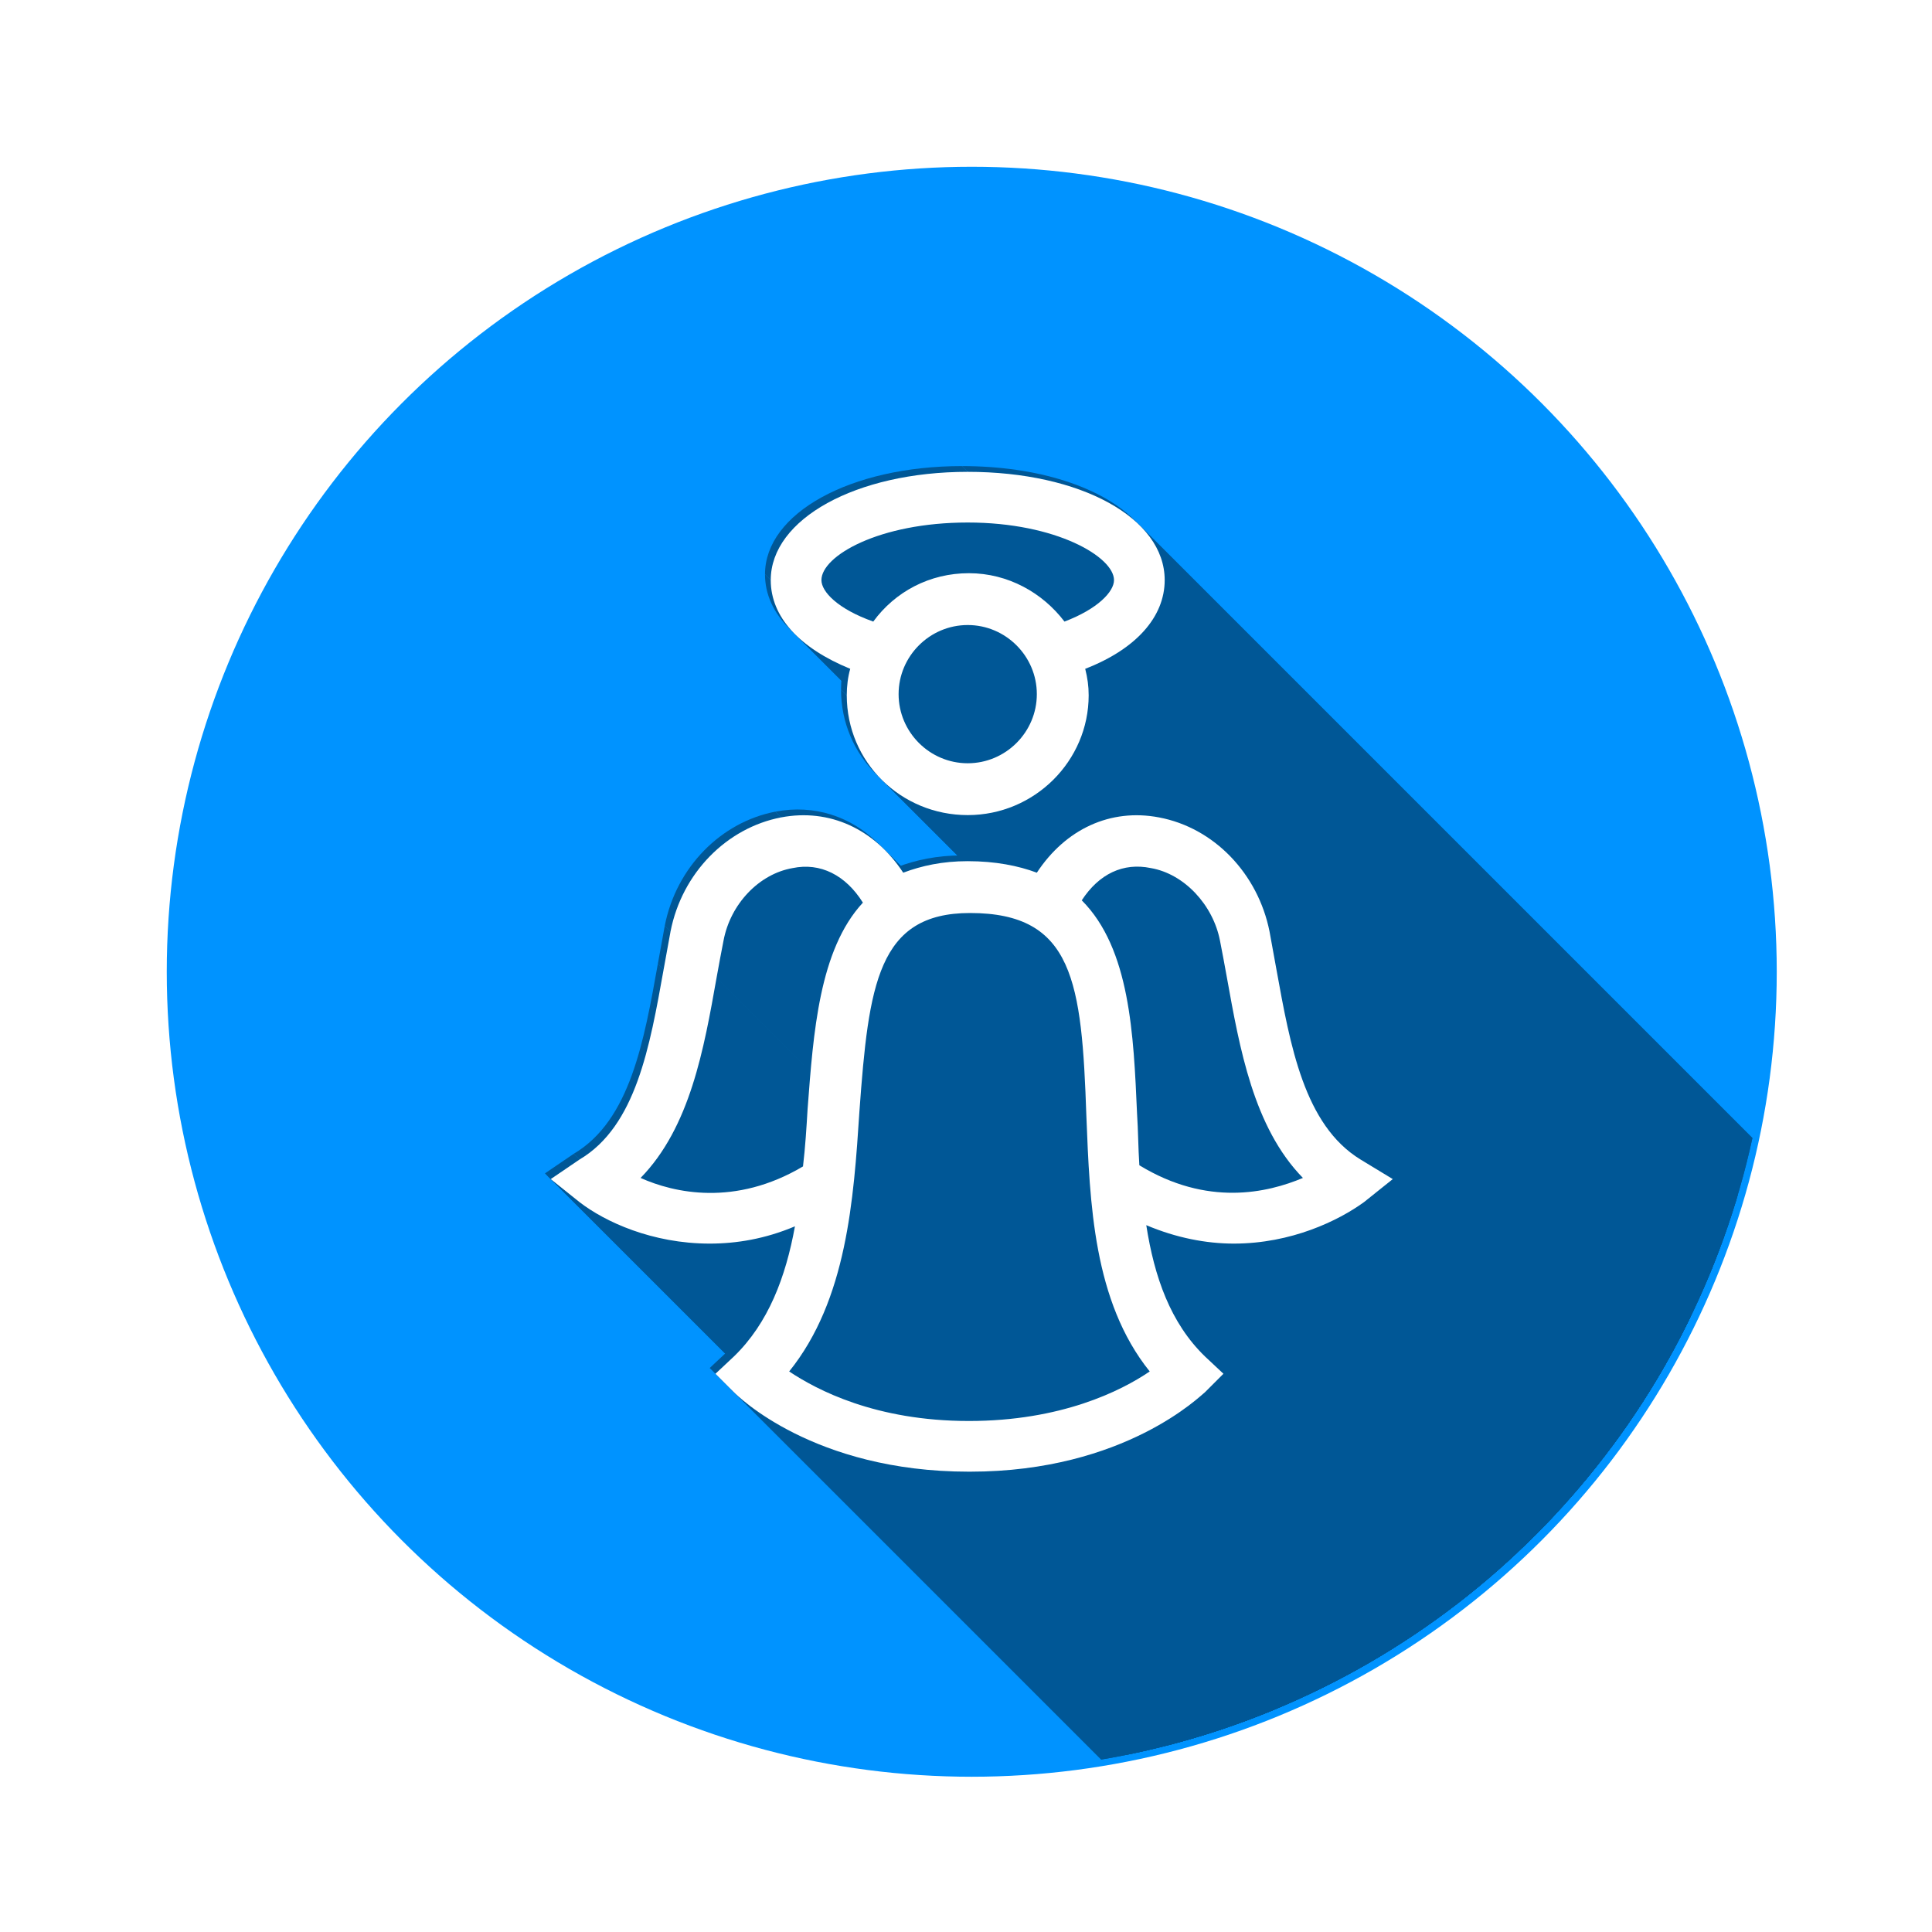 <?xml version="1.0" encoding="UTF-8" standalone="no"?>
<svg
   xmlns:dc="http://purl.org/dc/elements/1.1/"
   xmlns:cc="http://creativecommons.org/ns#"
   xmlns:rdf="http://www.w3.org/1999/02/22-rdf-syntax-ns#"
   xmlns:svg="http://www.w3.org/2000/svg"
   xmlns="http://www.w3.org/2000/svg"
   xmlns:sodipodi="http://sodipodi.sourceforge.net/DTD/sodipodi-0.dtd"
   xmlns:inkscape="http://www.inkscape.org/namespaces/inkscape"
   height="167.725"
   width="167.725"
   svgwidth="100"
   sodipodi:docname="noun_697312_cc.svg"
   inkscape:version="0.91 r13725"
   id="svg4208"
   xml:space="preserve"
   viewBox="0 0 167.725 167.725"
   y="0px"
   x="0px"
   version="1.1"
   inkscape:export-filename="/Users/poulpi/Downloads/noun_697312_cc.png"
   inkscape:export-xdpi="536.59344"
   inkscape:export-ydpi="536.59344"><sodipodi:namedview
     inkscape:current-layer="svg4208"
     inkscape:window-maximized="0"
     inkscape:window-y="66"
     inkscape:window-x="1340"
     inkscape:cy="103.77273"
     inkscape:cx="97.192666"
     inkscape:zoom="4.424"
     showgrid="false"
     id="namedview4220"
     inkscape:window-height="900"
     inkscape:window-width="1720"
     inkscape:pageshadow="2"
     inkscape:pageopacity="0"
     guidetolerance="10"
     gridtolerance="10"
     objecttolerance="10"
     borderopacity="1"
     bordercolor="#666666"
     pagecolor="#ffffff"
     fit-margin-top="0"
     fit-margin-left="0"
     fit-margin-right="0"
     fit-margin-bottom="0" /><defs
     id="defs4222"><clipPath
       clipPathUnits="userSpaceOnUse"
       id="clipPath5002"><circle
         style="opacity:1;fill:#00ffff;fill-opacity:1;stroke:none;stroke-width:2.1;stroke-miterlimit:4;stroke-dasharray:none;stroke-opacity:1"
         id="circle5004"
         cx="48.148"
         cy="48.402"
         r="69.885" /></clipPath><filter
       style="color-interpolation-filters:sRGB"
       inkscape:label="Drop Shadow"
       id="filter4914"><feFlood
         flood-opacity="0.498"
         flood-color="rgb(0,0,0)"
         result="flood"
         id="feFlood4916" /><feComposite
         in="flood"
         in2="SourceGraphic"
         operator="in"
         result="composite1"
         id="feComposite4918" /><feGaussianBlur
         in="composite1"
         stdDeviation="0.2"
         result="blur"
         id="feGaussianBlur4920" /><feOffset
         dx="0.5"
         dy="0.5"
         result="offset"
         id="feOffset4922" /><feComposite
         in="SourceGraphic"
         in2="offset"
         operator="over"
         result="composite2"
         id="feComposite4924" /></filter><filter
       style="color-interpolation-filters:sRGB"
       inkscape:label="Drop Shadow"
       id="filter4926"><feFlood
         flood-opacity="0.498"
         flood-color="rgb(0,0,0)"
         result="flood"
         id="feFlood4928" /><feComposite
         in="flood"
         in2="SourceGraphic"
         operator="in"
         result="composite1"
         id="feComposite4930" /><feGaussianBlur
         in="composite1"
         stdDeviation="0.2"
         result="blur"
         id="feGaussianBlur4932" /><feOffset
         dx="0.5"
         dy="0.5"
         result="offset"
         id="feOffset4934" /><feComposite
         in="SourceGraphic"
         in2="offset"
         operator="over"
         result="composite2"
         id="feComposite4936" /></filter></defs><style
     id="style4210"
     type="text/css">
	.st0{fill:none;stroke:#333333;stroke-width:2.103;stroke-miterlimit:10;}
</style><circle
     r="69.885"
     cy="83.862"
     cx="83.862"
     id="path4226"
     style="opacity:1;fill:#0093ff;fill-opacity:1;stroke:none;stroke-width:2.1;stroke-miterlimit:4;stroke-dasharray:none;stroke-opacity:1;filter:url(#filter4926)" /><g
     style="fill:#005796;fill-opacity:1"
     id="g4503"
     clip-path="url(#clipPath5002)"
     transform="translate(35.715,35.461)"><path
       inkscape:connector-curvature="0"
       d="M 81.898,64.702 C 81.239,64.298 80.648,63.825 80.114,63.291 L 681.155,664.332 c 0.534,0.534 1.126,1.007 1.784,1.411 z"
       id="path4505"
       style="fill:#005796;fill-opacity:1" /><path
       inkscape:connector-curvature="0"
       d="M 80.114,63.291 C 76.675,59.853 75.637,53.915 74.598,48.202 L 675.639,649.242 c 1.039,5.713 2.077,11.651 5.516,15.089 z"
       id="path4507"
       style="fill:#005796;fill-opacity:1" /><path
       inkscape:connector-curvature="0"
       d="m 74.598,48.202 c -0.2,-1.1 -0.4,-2.2 -0.6,-3.3 L 675.039,645.942 c 0.2,1.1 0.4,2.2 0.6,3.3 z"
       id="path4509"
       style="fill:#005796;fill-opacity:1" /><path
       inkscape:connector-curvature="0"
       d="M 73.998,44.902 C 73.482,42.323 72.221,40.01 70.463,38.251 L 671.503,639.292 c 1.759,1.759 3.02,4.072 3.535,6.651 z"
       id="path4511"
       style="fill:#005796;fill-opacity:1" /><path
       inkscape:connector-curvature="0"
       d="M 70.463,38.251 C 68.812,36.6 66.722,35.437 64.398,35.002 L 665.439,636.042 c 2.324,0.436 4.414,1.598 6.065,3.249 z"
       id="path4513"
       style="fill:#005796;fill-opacity:1" /><path
       inkscape:connector-curvature="0"
       d="m 64.398,35.002 c -4.2,-0.8 -8.1,1 -10.6,4.8 L 654.839,640.842 c 2.5,-3.8 6.4,-5.6 10.6,-4.8 z"
       id="path4515"
       style="fill:#005796;fill-opacity:1" /><path
       inkscape:connector-curvature="0"
       d="m 53.798,39.802 c -1.6,-0.6 -3.6,-1 -6,-1 L 648.839,639.842 c 2.4,0 4.4,0.4 6,1 z"
       id="path4517"
       style="fill:#005796;fill-opacity:1" /><path
       inkscape:connector-curvature="0"
       d="m 47.798,38.802 c -2.2,0 -4,0.4 -5.6,1 L 643.239,640.842 c 1.6,-0.6 3.4,-1 5.6,-1 z"
       id="path4519"
       style="fill:#005796;fill-opacity:1" /><path
       inkscape:connector-curvature="0"
       d="m 42.198,39.802 c -0.485,-0.737 -1.022,-1.399 -1.605,-1.981 L 641.634,638.862 c 0.582,0.582 1.12,1.244 1.605,1.981 z"
       id="path4521"
       style="fill:#005796;fill-opacity:1" /><path
       inkscape:connector-curvature="0"
       d="M 40.593,37.821 C 38.174,35.401 34.983,34.357 31.598,35.002 L 632.639,636.042 c 3.385,-0.645 6.576,0.4 8.995,2.819 z"
       id="path4523"
       style="fill:#005796;fill-opacity:1" /><path
       inkscape:connector-curvature="0"
       d="m 31.598,35.002 c -4.7,0.9 -8.6,4.8 -9.6,9.9 L 623.039,645.942 c 1,-5.1 4.9,-9 9.6,-9.9 z"
       id="path4525"
       style="fill:#005796;fill-opacity:1" /><path
       inkscape:connector-curvature="0"
       d="m 21.998,44.902 c -0.2,1.1 -0.4,2.2 -0.6,3.3 L 622.439,649.242 c 0.2,-1.1 0.4,-2.2 0.6,-3.3 z"
       id="path4527"
       style="fill:#005796;fill-opacity:1" /><path
       inkscape:connector-curvature="0"
       d="m 21.398,48.202 c -1.2,6.7 -2.4,13.6 -7.3,16.5 L 615.139,665.742 c 4.9,-2.9 6.1,-9.8 7.3,-16.5 z"
       id="path4529"
       style="fill:#005796;fill-opacity:1" /><path
       inkscape:connector-curvature="0"
       d="m 14.098,64.702 -2.5,1.7 601.041,601.041 2.5,-1.7 z"
       id="path4531"
       style="fill:#005796;fill-opacity:1" /><path
       inkscape:connector-curvature="0"
       d="m 11.598,66.402 2.5,2 601.041,601.041 -2.5,-2 z"
       id="path4533"
       style="fill:#005796;fill-opacity:1" /><path
       inkscape:connector-curvature="0"
       d="m 14.098,68.402 c 2.2,1.7 6.3,3.6 11.3,3.6 L 626.439,673.042 c -5,0 -9.1,-1.9 -11.3,-3.6 z"
       id="path4535"
       style="fill:#005796;fill-opacity:1" /><path
       inkscape:connector-curvature="0"
       d="m 25.398,72.002 c 2.3,0 4.8,-0.4 7.4,-1.5 L 633.839,671.542 c -2.6,1.1 -5.1,1.5 -7.4,1.5 z"
       id="path4537"
       style="fill:#005796;fill-opacity:1" /><path
       inkscape:connector-curvature="0"
       d="m 32.798,70.502 c -0.8,4.4 -2.3,8.4 -5.3,11.3 L 628.539,682.842 c 3,-2.9 4.5,-6.9 5.3,-11.3 z"
       id="path4539"
       style="fill:#005796;fill-opacity:1" /><path
       inkscape:connector-curvature="0"
       d="m 27.498,81.802 -1.6,1.5 601.041,601.041 1.6,-1.5 z"
       id="path4541"
       style="fill:#005796;fill-opacity:1" /><path
       inkscape:connector-curvature="0"
       d="m 25.898,83.302 1.6,1.6 601.041,601.041 -1.6,-1.6 z"
       id="path4543"
       style="fill:#005796;fill-opacity:1" /><path
       inkscape:connector-curvature="0"
       d="m 27.498,84.902 c 0.3,0.3 6.9,6.9 20.4,6.9 L 648.939,692.842 c -13.5,0 -20.1,-6.6 -20.4,-6.9 z"
       id="path4545"
       style="fill:#005796;fill-opacity:1" /><path
       inkscape:connector-curvature="0"
       d="m 47.898,91.802 0.1,0 601.041,601.041 -0.1,0 z"
       id="path4547"
       style="fill:#005796;fill-opacity:1" /><path
       inkscape:connector-curvature="0"
       d="m 47.998,91.802 c 13.5,0 20.1,-6.7 20.4,-6.9 L 669.439,685.942 c -0.3,0.2 -6.9,6.9 -20.4,6.9 z"
       id="path4549"
       style="fill:#005796;fill-opacity:1" /><path
       inkscape:connector-curvature="0"
       d="m 68.398,84.902 1.6,-1.6 601.041,601.041 -1.6,1.6 z"
       id="path4551"
       style="fill:#005796;fill-opacity:1" /><path
       inkscape:connector-curvature="0"
       d="m 69.998,83.302 -1.6,-1.5 601.041,601.041 1.6,1.5 z"
       id="path4553"
       style="fill:#005796;fill-opacity:1" /><path
       inkscape:connector-curvature="0"
       d="m 68.398,81.802 c -0.056,-0.054 -0.111,-0.108 -0.166,-0.163 L 669.273,682.679 c 0.055,0.055 0.11,0.109 0.166,0.163 z"
       id="path4555"
       style="fill:#005796;fill-opacity:1" /><path
       inkscape:connector-curvature="0"
       d="M 68.232,81.639 C 65.346,78.753 63.985,74.818 63.298,70.402 L 664.339,671.442 c 0.687,4.416 2.048,8.351 4.934,11.237 z"
       id="path4557"
       style="fill:#005796;fill-opacity:1" /><path
       inkscape:connector-curvature="0"
       d="m 63.298,70.402 c 2.6,1.1 5.2,1.6 7.6,1.6 L 671.939,673.042 c -2.4,0 -5,-0.5 -7.6,-1.6 z"
       id="path4559"
       style="fill:#005796;fill-opacity:1" /><path
       inkscape:connector-curvature="0"
       d="m 70.898,72.002 c 5,0 9.1,-2 11.3,-3.6 L 683.239,669.442 c -2.2,1.6 -6.3,3.6 -11.3,3.6 z"
       id="path4561"
       style="fill:#005796;fill-opacity:1" /><path
       inkscape:connector-curvature="0"
       d="m 82.198,68.402 2.5,-2 601.041,601.041 -2.5,2 z"
       id="path4563"
       style="fill:#005796;fill-opacity:1" /><path
       inkscape:connector-curvature="0"
       d="m 84.698,66.402 -2.8,-1.7 601.041,601.041 2.8,1.7 z"
       id="path4565"
       style="fill:#005796;fill-opacity:1" /><path
       inkscape:connector-curvature="0"
       d="m 19.398,66.302 c 4.3,-4.4 5.5,-11.2 6.6,-17.4 L 627.039,649.942 c -1.1,6.2 -2.3,13 -6.6,17.4 z"
       id="path4567"
       style="fill:#005796;fill-opacity:1" /><path
       inkscape:connector-curvature="0"
       d="m 25.998,48.902 c 0.2,-1.1 0.4,-2.2 0.6,-3.2 L 627.639,646.742 c -0.2,1 -0.4,2.1 -0.6,3.2 z"
       id="path4569"
       style="fill:#005796;fill-opacity:1" /><path
       inkscape:connector-curvature="0"
       d="m 26.598,45.702 c 0.6,-3.2 3.1,-5.8 6,-6.3 L 633.639,640.442 c -2.9,0.5 -5.4,3.1 -6,6.3 z"
       id="path4571"
       style="fill:#005796;fill-opacity:1" /><path
       inkscape:connector-curvature="0"
       d="m 32.598,39.402 c 1.854,-0.386 3.588,0.182 4.973,1.567 L 638.612,642.009 c -1.385,-1.385 -3.119,-1.953 -4.973,-1.567 z"
       id="path4573"
       style="fill:#005796;fill-opacity:1" /><path
       inkscape:connector-curvature="0"
       d="m 37.571,40.969 c 0.408,0.408 0.786,0.887 1.127,1.433 L 639.739,643.442 c -0.341,-0.546 -0.719,-1.025 -1.127,-1.433 z"
       id="path4575"
       style="fill:#005796;fill-opacity:1" /><path
       inkscape:connector-curvature="0"
       d="m 38.698,42.402 c -3.8,4.1 -4.3,11.3 -4.8,17.9 L 634.939,661.342 c 0.5,-6.6 1,-13.8 4.8,-17.9 z"
       id="path4577"
       style="fill:#005796;fill-opacity:1" /><path
       inkscape:connector-curvature="0"
       d="m 33.898,60.302 c -0.1,1.7 -0.2,3.3 -0.4,5 L 634.539,666.342 c 0.2,-1.7 0.3,-3.3 0.4,-5 z"
       id="path4579"
       style="fill:#005796;fill-opacity:1" /><path
       inkscape:connector-curvature="0"
       d="m 33.498,65.302 c -5.9,3.5 -11.2,2.3 -14.1,1 L 620.439,667.342 c 2.9,1.3 8.2,2.5 14.1,-1 z"
       id="path4581"
       style="fill:#005796;fill-opacity:1" /><path
       inkscape:connector-curvature="0"
       d="m 47.898,87.402 c -8.1,0 -13.2,-2.7 -15.6,-4.3 L 633.339,684.142 c 2.4,1.6 7.5,4.3 15.6,4.3 z"
       id="path4583"
       style="fill:#005796;fill-opacity:1" /><path
       inkscape:connector-curvature="0"
       d="m 32.298,83.102 c 5,-6.2 5.6,-14.9 6.1,-22.6 L 639.439,661.542 c -0.5,7.7 -1.1,16.4 -6.1,22.6 z"
       id="path4585"
       style="fill:#005796;fill-opacity:1" /><path
       inkscape:connector-curvature="0"
       d="m 38.398,60.502 c 0.8,-11 1.6,-17.2 9.6,-17.2 L 649.039,644.342 c -8,0 -8.8,6.2 -9.6,17.2 z"
       id="path4587"
       style="fill:#005796;fill-opacity:1" /><path
       inkscape:connector-curvature="0"
       d="m 47.998,43.302 c 3.158,0 5.293,0.739 6.753,2.198 L 655.792,646.541 c -1.46,-1.46 -3.596,-2.198 -6.753,-2.198 z"
       id="path4589"
       style="fill:#005796;fill-opacity:1" /><path
       inkscape:connector-curvature="0"
       d="m 54.751,45.5 c 2.701,2.701 3.087,7.871 3.347,15.402 L 659.139,661.942 c -0.26,-7.53 -0.646,-12.701 -3.347,-15.402 z"
       id="path4591"
       style="fill:#005796;fill-opacity:1" /><path
       inkscape:connector-curvature="0"
       d="m 58.098,60.902 c 0.3,7.6 0.6,16.1 5.5,22.2 L 664.639,684.142 c -4.9,-6.1 -5.2,-14.6 -5.5,-22.2 z"
       id="path4593"
       style="fill:#005796;fill-opacity:1" /><path
       inkscape:connector-curvature="0"
       d="m 63.598,83.102 c -2.5,1.7 -7.7,4.3 -15.7,4.3 L 648.939,688.442 c 8,0 13.2,-2.6 15.7,-4.3 z"
       id="path4595"
       style="fill:#005796;fill-opacity:1" /><path
       inkscape:connector-curvature="0"
       d="m 62.698,65.202 c -0.1,-1.5 -0.1,-3 -0.2,-4.5 L 663.539,661.742 c 0.1,1.5 0.1,3 0.2,4.5 z"
       id="path4597"
       style="fill:#005796;fill-opacity:1" /><path
       inkscape:connector-curvature="0"
       d="m 62.498,60.702 c -0.3,-6.8 -0.6,-14.3 -4.8,-18.5 L 658.739,643.242 c 4.2,4.2 4.5,11.7 4.8,18.5 z"
       id="path4599"
       style="fill:#005796;fill-opacity:1" /><path
       inkscape:connector-curvature="0"
       d="m 57.698,42.202 c 1.5,-2.3 3.6,-3.3 6,-2.8 L 664.739,640.442 c -2.4,-0.5 -4.5,0.5 -6,2.8 z"
       id="path4601"
       style="fill:#005796;fill-opacity:1" /><path
       inkscape:connector-curvature="0"
       d="m 63.698,39.402 c 1.376,0.237 2.662,0.97 3.698,2.006 L 668.437,642.448 c -1.036,-1.036 -2.322,-1.768 -3.698,-2.006 z"
       id="path4603"
       style="fill:#005796;fill-opacity:1" /><path
       inkscape:connector-curvature="0"
       d="m 67.396,41.407 c 1.147,1.147 1.987,2.665 2.302,4.294 L 670.739,646.742 c -0.315,-1.629 -1.155,-3.147 -2.302,-4.294 z"
       id="path4605"
       style="fill:#005796;fill-opacity:1" /><path
       inkscape:connector-curvature="0"
       d="m 69.698,45.702 c 0.2,1 0.4,2.1 0.6,3.2 L 671.339,649.942 c -0.2,-1.1 -0.4,-2.2 -0.6,-3.2 z"
       id="path4607"
       style="fill:#005796;fill-opacity:1" /><path
       inkscape:connector-curvature="0"
       d="m 70.298,48.902 c 1.1,6.1 2.3,13 6.6,17.4 L 677.939,667.342 c -4.3,-4.4 -5.5,-11.3 -6.6,-17.4 z"
       id="path4609"
       style="fill:#005796;fill-opacity:1" /><path
       inkscape:connector-curvature="0"
       d="m 76.898,66.302 c -3.1,1.3 -8.3,2.5 -14.2,-1.1 L 663.739,666.242 c 5.9,3.6 11.1,2.4 14.2,1.1 z"
       id="path4611"
       style="fill:#005796;fill-opacity:1" /><path
       inkscape:connector-curvature="0"
       d="m 37.598,22.102 c -0.2,0.7 -0.3,1.5 -0.3,2.3 L 638.339,625.442 c 0,-0.8 0.1,-1.6 0.3,-2.3 z"
       id="path4613"
       style="fill:#005796;fill-opacity:1" /><path
       inkscape:connector-curvature="0"
       d="m 37.298,24.402 c 0,2.875 1.155,5.455 3.026,7.326 L 641.365,632.769 c -1.871,-1.871 -3.026,-4.451 -3.026,-7.326 z"
       id="path4615"
       style="fill:#005796;fill-opacity:1" /><path
       inkscape:connector-curvature="0"
       d="m 40.324,31.728 c 1.904,1.904 4.549,3.074 7.474,3.074 L 648.839,635.842 c -2.925,0 -5.57,-1.17 -7.474,-3.074 z"
       id="path4617"
       style="fill:#005796;fill-opacity:1" /><path
       inkscape:connector-curvature="0"
       d="m 47.798,34.802 c 5.8,0 10.5,-4.7 10.5,-10.4 L 659.339,625.442 c 0,5.7 -4.7,10.4 -10.5,10.4 z"
       id="path4619"
       style="fill:#005796;fill-opacity:1" /><path
       inkscape:connector-curvature="0"
       d="m 58.298,24.402 c 0,-0.8 -0.1,-1.5 -0.3,-2.3 L 659.039,623.142 c 0.2,0.8 0.3,1.5 0.3,2.3 z"
       id="path4621"
       style="fill:#005796;fill-opacity:1" /><path
       inkscape:connector-curvature="0"
       d="m 57.998,22.102 c 4.4,-1.7 6.9,-4.5 6.9,-7.7 L 665.939,615.442 c 0,3.2 -2.5,6 -6.9,7.7 z"
       id="path4623"
       style="fill:#005796;fill-opacity:1" /><path
       inkscape:connector-curvature="0"
       d="m 64.898,14.402 c 0,-1.747 -0.764,-3.348 -2.13,-4.714 L 663.808,610.728 c 1.366,1.366 2.13,2.967 2.13,4.714 z"
       id="path4625"
       style="fill:#005796;fill-opacity:1" /><path
       inkscape:connector-curvature="0"
       d="M 62.767,9.687 C 59.912,6.832 54.427,5.002 47.798,5.002 L 648.839,606.042 c 6.629,0 12.114,1.83 14.97,4.686 z"
       id="path4627"
       style="fill:#005796;fill-opacity:1" /><path
       inkscape:connector-curvature="0"
       d="m 47.798,5.002 c -9.7,0 -17.1,4.1 -17.1,9.4 L 631.739,615.442 c 0,-5.3 7.4,-9.4 17.1,-9.4 z"
       id="path4629"
       style="fill:#005796;fill-opacity:1" /><path
       inkscape:connector-curvature="0"
       d="m 30.698,14.402 c 0,1.738 0.738,3.329 2.117,4.708 L 633.855,620.15 c -1.379,-1.379 -2.117,-2.97 -2.117,-4.708 z"
       id="path4631"
       style="fill:#005796;fill-opacity:1" /><path
       inkscape:connector-curvature="0"
       d="m 32.814,19.109 c 1.16,1.16 2.773,2.17 4.783,2.992 L 638.639,623.142 c -2.01,-0.822 -3.624,-1.832 -4.783,-2.992 z"
       id="path4633"
       style="fill:#005796;fill-opacity:1" /><path
       inkscape:connector-curvature="0"
       d="m 47.798,30.302 c -1.747,0 -3.326,-0.757 -4.425,-1.959 L 644.414,629.384 c 1.099,1.202 2.678,1.959 4.425,1.959 z"
       id="path4635"
       style="fill:#005796;fill-opacity:1" /><path
       inkscape:connector-curvature="0"
       d="m 43.373,28.343 c -0.977,-1.068 -1.575,-2.488 -1.575,-4.041 L 642.839,625.342 c 0,1.553 0.598,2.973 1.575,4.041 z"
       id="path4637"
       style="fill:#005796;fill-opacity:1" /><path
       inkscape:connector-curvature="0"
       d="m 41.798,24.302 c 0,-3.3 2.7,-6 6,-6 L 648.839,619.342 c -3.3,0 -6,2.7 -6,6 z"
       id="path4639"
       style="fill:#005796;fill-opacity:1" /><path
       inkscape:connector-curvature="0"
       d="m 47.798,18.302 c 1.747,0 3.326,0.757 4.425,1.959 L 653.264,621.301 c -1.099,-1.202 -2.678,-1.959 -4.425,-1.959 z"
       id="path4641"
       style="fill:#005796;fill-opacity:1" /><path
       inkscape:connector-curvature="0"
       d="m 52.223,20.26 c 0.977,1.068 1.575,2.488 1.575,4.041 L 654.839,625.342 c 0,-1.553 -0.598,-2.973 -1.575,-4.041 z"
       id="path4643"
       style="fill:#005796;fill-opacity:1" /><path
       inkscape:connector-curvature="0"
       d="m 53.798,24.302 c 0,3.3 -2.7,6 -6,6 L 648.839,631.342 c 3.3,0 6,-2.7 6,-6 z"
       id="path4645"
       style="fill:#005796;fill-opacity:1" /><path
       inkscape:connector-curvature="0"
       d="m 47.798,9.402 c 5.868,0 10.167,1.742 11.882,3.456 L 660.72,613.899 c -1.714,-1.714 -6.014,-3.456 -11.882,-3.456 z"
       id="path4647"
       style="fill:#005796;fill-opacity:1" /><path
       inkscape:connector-curvature="0"
       d="m 59.679,12.858 c 0.535,0.535 0.818,1.068 0.818,1.544 L 661.539,615.442 c 0,-0.476 -0.283,-1.008 -0.818,-1.544 z"
       id="path4649"
       style="fill:#005796;fill-opacity:1" /><path
       inkscape:connector-curvature="0"
       d="m 60.498,14.402 c 0,1 -1.4,2.5 -4.3,3.6 L 657.239,619.042 c 2.9,-1.1 4.3,-2.6 4.3,-3.6 z"
       id="path4651"
       style="fill:#005796;fill-opacity:1" /><path
       inkscape:connector-curvature="0"
       d="m 56.198,18.002 c -0.298,-0.392 -0.622,-0.763 -0.971,-1.112 L 656.268,617.93 c 0.349,0.349 0.673,0.721 0.971,1.112 z"
       id="path4653"
       style="fill:#005796;fill-opacity:1" /><path
       inkscape:connector-curvature="0"
       d="M 55.227,16.889 C 53.348,15.011 50.765,13.802 47.898,13.802 L 648.939,614.842 c 2.868,0 5.451,1.209 7.329,3.088 z"
       id="path4655"
       style="fill:#005796;fill-opacity:1" /><path
       inkscape:connector-curvature="0"
       d="m 47.898,13.802 c -3.4,0 -6.4,1.6 -8.3,4.2 L 640.639,619.042 c 1.9,-2.6 4.9,-4.2 8.3,-4.2 z"
       id="path4657"
       style="fill:#005796;fill-opacity:1" /><path
       inkscape:connector-curvature="0"
       d="m 39.598,18.002 c -1.762,-0.625 -2.975,-1.38 -3.694,-2.099 L 636.945,616.944 c 0.719,0.719 1.932,1.473 3.694,2.099 z"
       id="path4659"
       style="fill:#005796;fill-opacity:1" /><path
       inkscape:connector-curvature="0"
       d="M 35.904,15.903 C 35.358,15.358 35.098,14.833 35.098,14.402 L 636.139,615.442 c 0,0.431 0.261,0.956 0.806,1.501 z"
       id="path4661"
       style="fill:#005796;fill-opacity:1" /><path
       inkscape:connector-curvature="0"
       d="m 35.098,14.402 c 0,-2.1 5,-5 12.7,-5 L 648.839,610.442 c -7.7,0 -12.7,2.9 -12.7,5 z"
       id="path4663"
       style="fill:#005796;fill-opacity:1" /></g><path
     d="m 117.612,100.162 c -4.9,-3 -6.1,-9.9 -7.3,-16.5 -0.2,-1.1 -0.4,-2.2 -0.6,-3.3 -1,-5 -4.8,-9 -9.6,-9.9 -4.2,-0.8 -8.1,1 -10.6,4.8 -1.6,-0.6 -3.6,-1 -6,-1 -2.2,0 -4,0.4 -5.6,1 -2.5,-3.8 -6.4,-5.6 -10.6,-4.8 -4.7,0.9 -8.6,4.8 -9.6,9.9 -0.2,1.1 -0.4,2.2 -0.6,3.3 -1.2,6.7 -2.4,13.6 -7.3,16.5 l -2.5,1.7 2.5,2 c 2.2,1.7 6.3,3.6 11.3,3.6 2.3,0 4.8,-0.4 7.4,-1.5 -0.8,4.4 -2.3,8.4 -5.3,11.3 l -1.6,1.5 1.6,1.6 c 0.3,0.3 6.9,6.9 20.4,6.9 l 0.1,0 c 13.5,0 20.1,-6.7 20.4,-6.9 l 1.6,-1.6 -1.6,-1.5 c -3,-2.9 -4.4,-6.9 -5.1,-11.4 2.6,1.1 5.2,1.6 7.6,1.6 5,0 9.1,-2 11.3,-3.6 l 2.5,-2 -2.8,-1.7 z m -62.5,1.6 c 4.3,-4.4 5.5,-11.2 6.6,-17.4 0.2,-1.1 0.4,-2.2 0.6,-3.2 0.6,-3.2 3.1,-5.8 6,-6.3 2.4,-0.5 4.6,0.6 6.1,3 -3.8,4.1 -4.3,11.3 -4.8,17.9 -0.1,1.7 -0.2,3.3 -0.4,5 -5.9,3.5 -11.2,2.3 -14.1,1 z m 28.5,21.1 c -8.1,0 -13.2,-2.7 -15.6,-4.3 5,-6.2 5.6,-14.9 6.1,-22.6 0.8,-11 1.6,-17.2 9.6,-17.2 9,0 9.7,6 10.1,17.6 0.3,7.6 0.6,16.1 5.5,22.2 -2.5,1.7 -7.7,4.3 -15.7,4.3 z m 14.8,-22.2 c -0.1,-1.5 -0.1,-3 -0.2,-4.5 -0.3,-6.8 -0.6,-14.3 -4.8,-18.5 1.5,-2.3 3.6,-3.3 6,-2.8 2.9,0.5 5.4,3.2 6,6.3 0.2,1 0.4,2.1 0.6,3.2 1.1,6.1 2.3,13 6.6,17.4 -3.1,1.3 -8.3,2.5 -14.2,-1.1 z m -25.1,-43.1 c -0.2,0.7 -0.3,1.5 -0.3,2.3 0,5.8 4.7,10.4 10.5,10.4 5.8,0 10.5,-4.7 10.5,-10.4 0,-0.8 -0.1,-1.5 -0.3,-2.3 4.4,-1.7 6.9,-4.5 6.9,-7.7 0,-5.4 -7.3,-9.4 -17.1,-9.4 -9.7,0 -17.1,4.1 -17.1,9.4 0,3.2 2.5,5.9 6.9,7.7 z m 10.2,8.2 c -3.3,0 -6,-2.7 -6,-6 0,-3.3 2.7,-6 6,-6 3.3,0 6,2.7 6,6 0,3.3 -2.7,6 -6,6 z m 0,-20.9 c 7.7,0 12.7,3 12.7,5 0,1 -1.4,2.5 -4.3,3.6 -1.9,-2.5 -4.9,-4.2 -8.3,-4.2 -3.4,0 -6.4,1.6 -8.3,4.2 -3.1,-1.1 -4.5,-2.6 -4.5,-3.6 0,-2.1 5,-5 12.7,-5 z"
     id="path4214"
     inkscape:connector-curvature="0"
     style="fill:#ffffff;fill-opacity:1;filter:url(#filter4914)" /></svg>